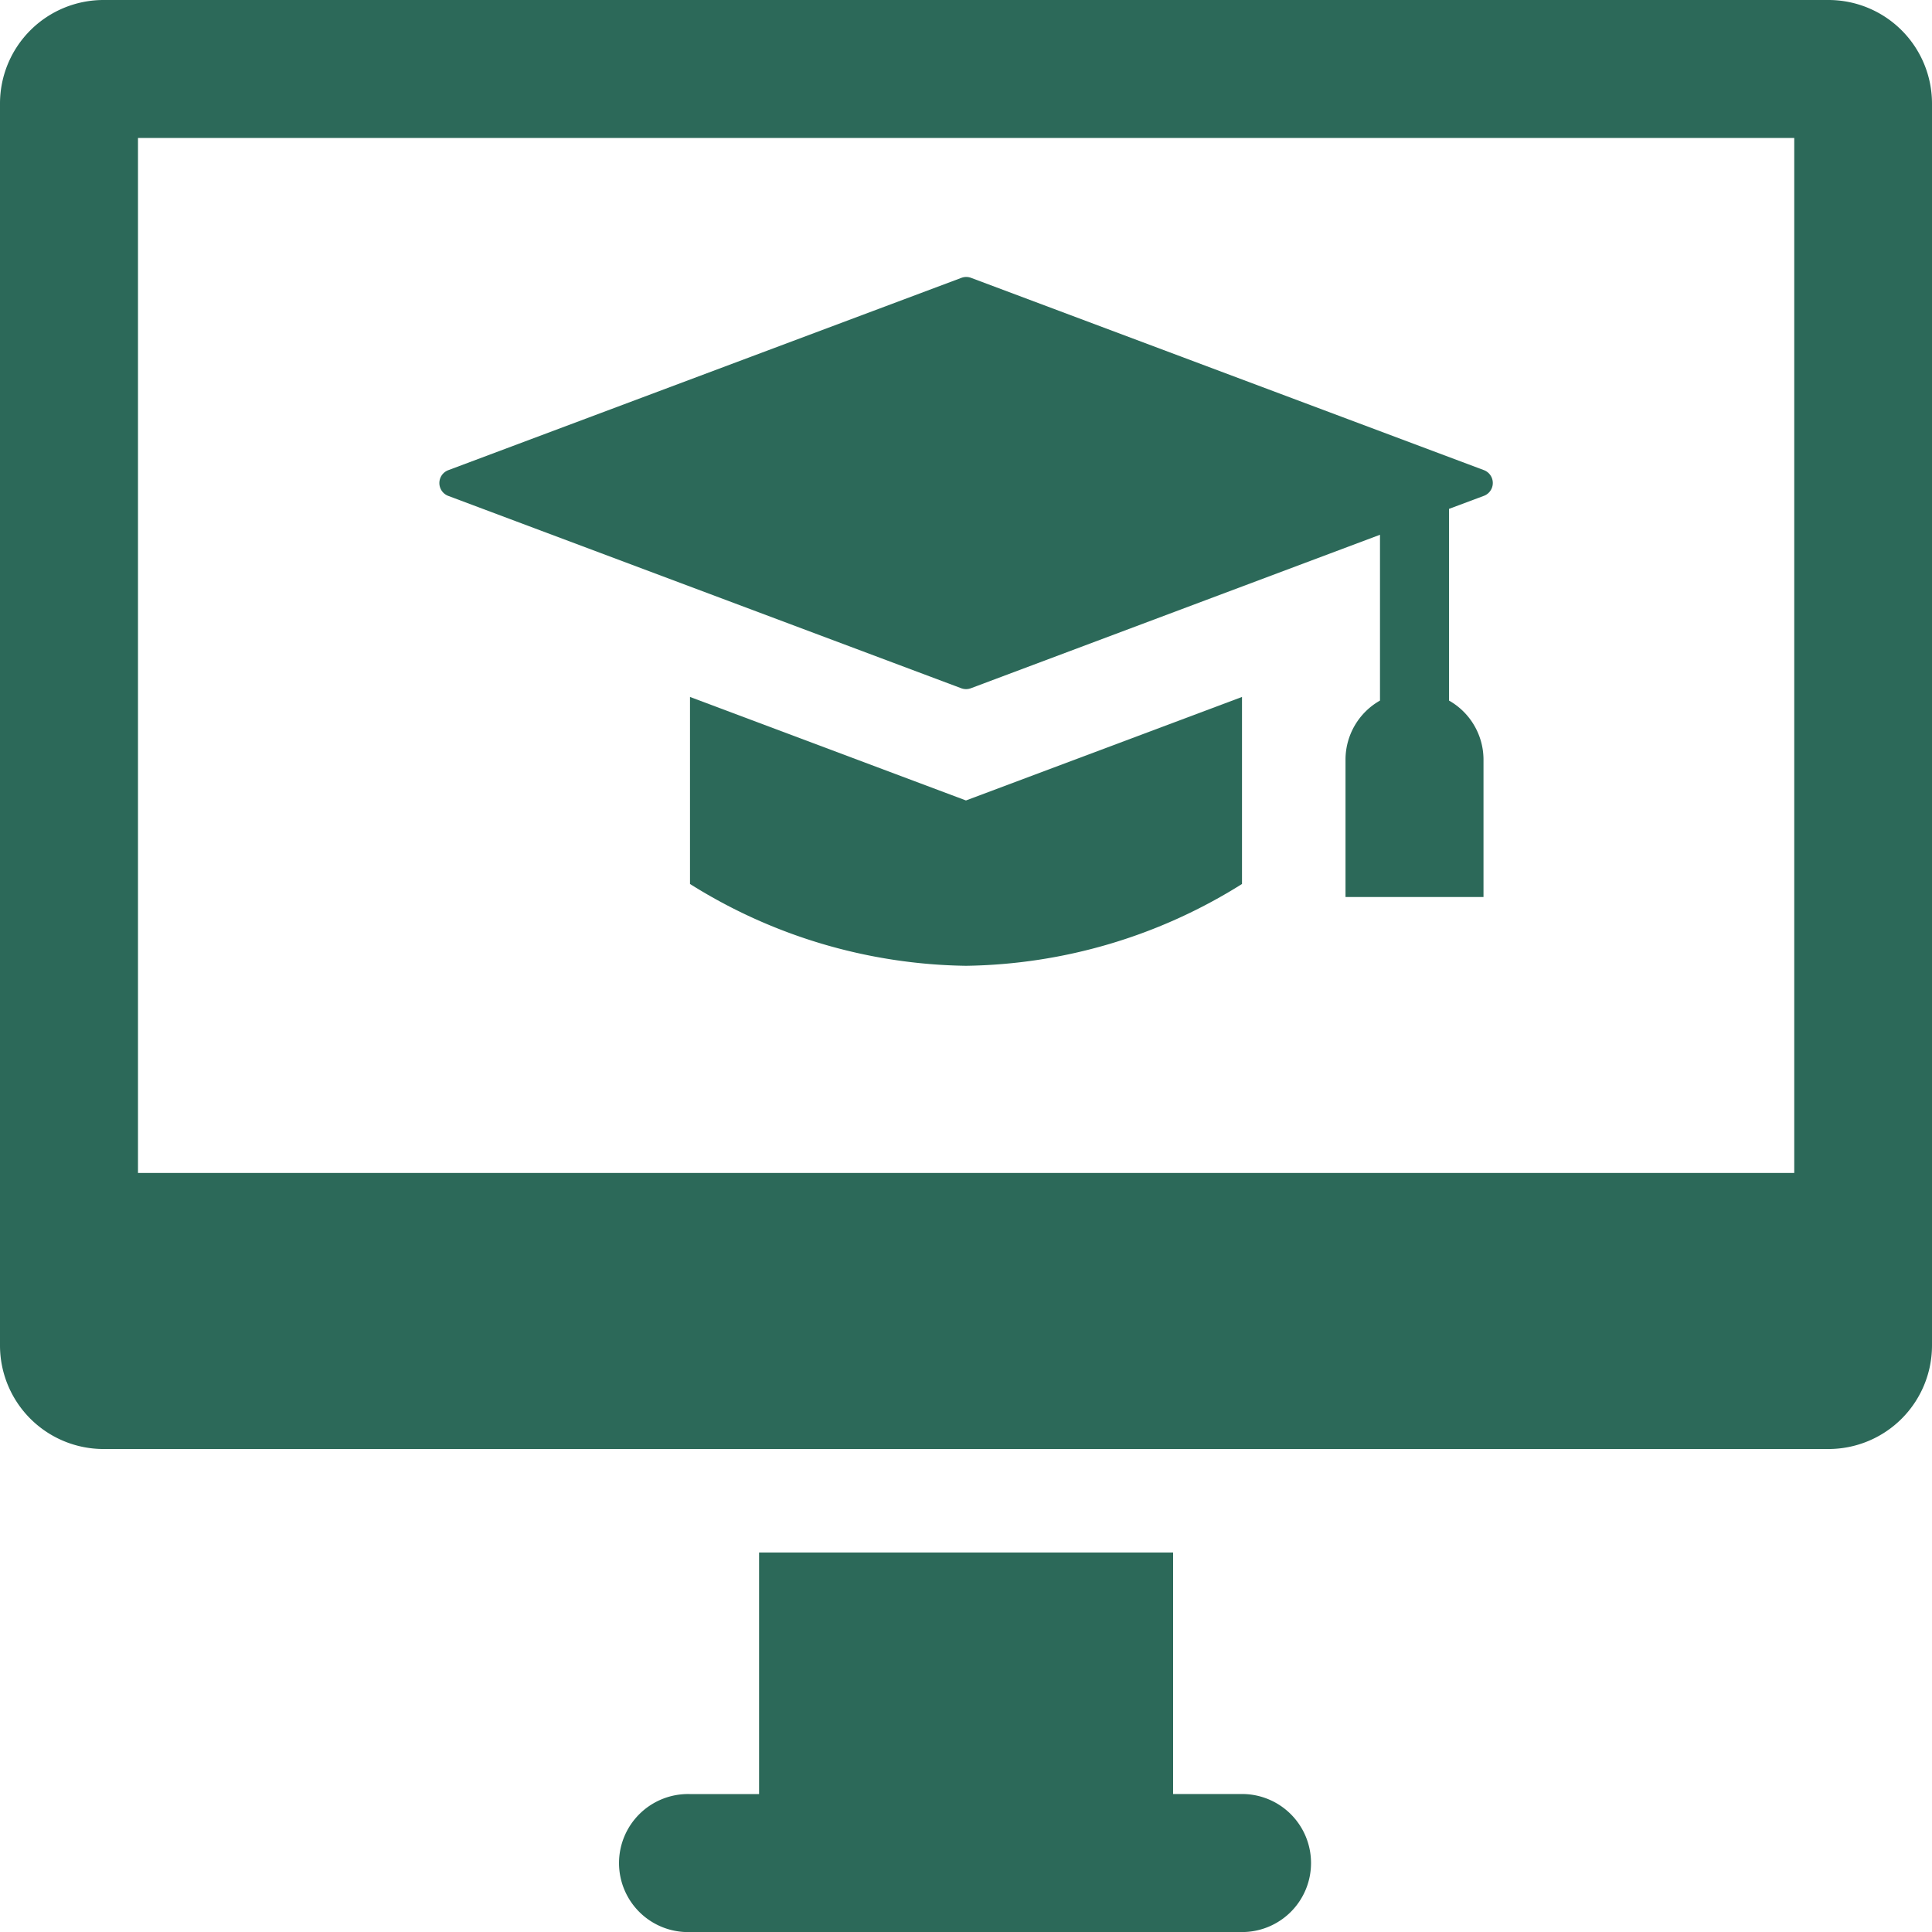 <svg xmlns="http://www.w3.org/2000/svg" width="33.057" height="33.057" viewBox="0 0 33.057 33.057">
  <g id="Group_24248" data-name="Group 24248" transform="translate(10403.381 6144.296)">
    <g id="online-learning" transform="translate(-10405.381 -6146.296)">
      <path id="Path_10832" data-name="Path 10832" d="M26.237,9.76l-.594.222v3.28a1.163,1.163,0,0,1,.59,1v2.361H23.872V14.262a1.163,1.163,0,0,1,.59-1V10.425l-7,2.626a.234.234,0,0,1-.165,0L8.52,9.76a.235.235,0,0,1,0-.44L17.3,6.029a.234.234,0,0,1,.165,0l8.775,3.29A.235.235,0,0,1,26.237,9.76Z" transform="translate(1.15 0.725)" fill="#2c6959"/>
      <path id="Path_10833" data-name="Path 10833" d="M21.445,12.1v3.2a9.1,9.1,0,0,1-4.722,1.4A9.1,9.1,0,0,1,12,15.3V12.1l4.722,1.771Z" transform="translate(1.806 1.825)" fill="#2c6959"/>
      <path id="Path_10834" data-name="Path 10834" d="M33.286,2H3.771A1.772,1.772,0,0,0,2,3.771V25.022a1.772,1.772,0,0,0,1.771,1.771H33.286a1.772,1.772,0,0,0,1.771-1.771V3.771A1.772,1.772,0,0,0,33.286,2ZM32.7,4.361V22.07H4.361V4.361Z" fill="#2c6959"/>
      <path id="Path_10835" data-name="Path 10835" d="M22.806,29.813a1.18,1.18,0,0,1-1.181,1.181H12.181a1.181,1.181,0,1,1,0-2.361h1.181V24.5h7.084v4.132h1.181A1.18,1.18,0,0,1,22.806,29.813Z" transform="translate(1.626 4.064)" fill="#2c6959"/>
    </g>
  </g>
</svg>
